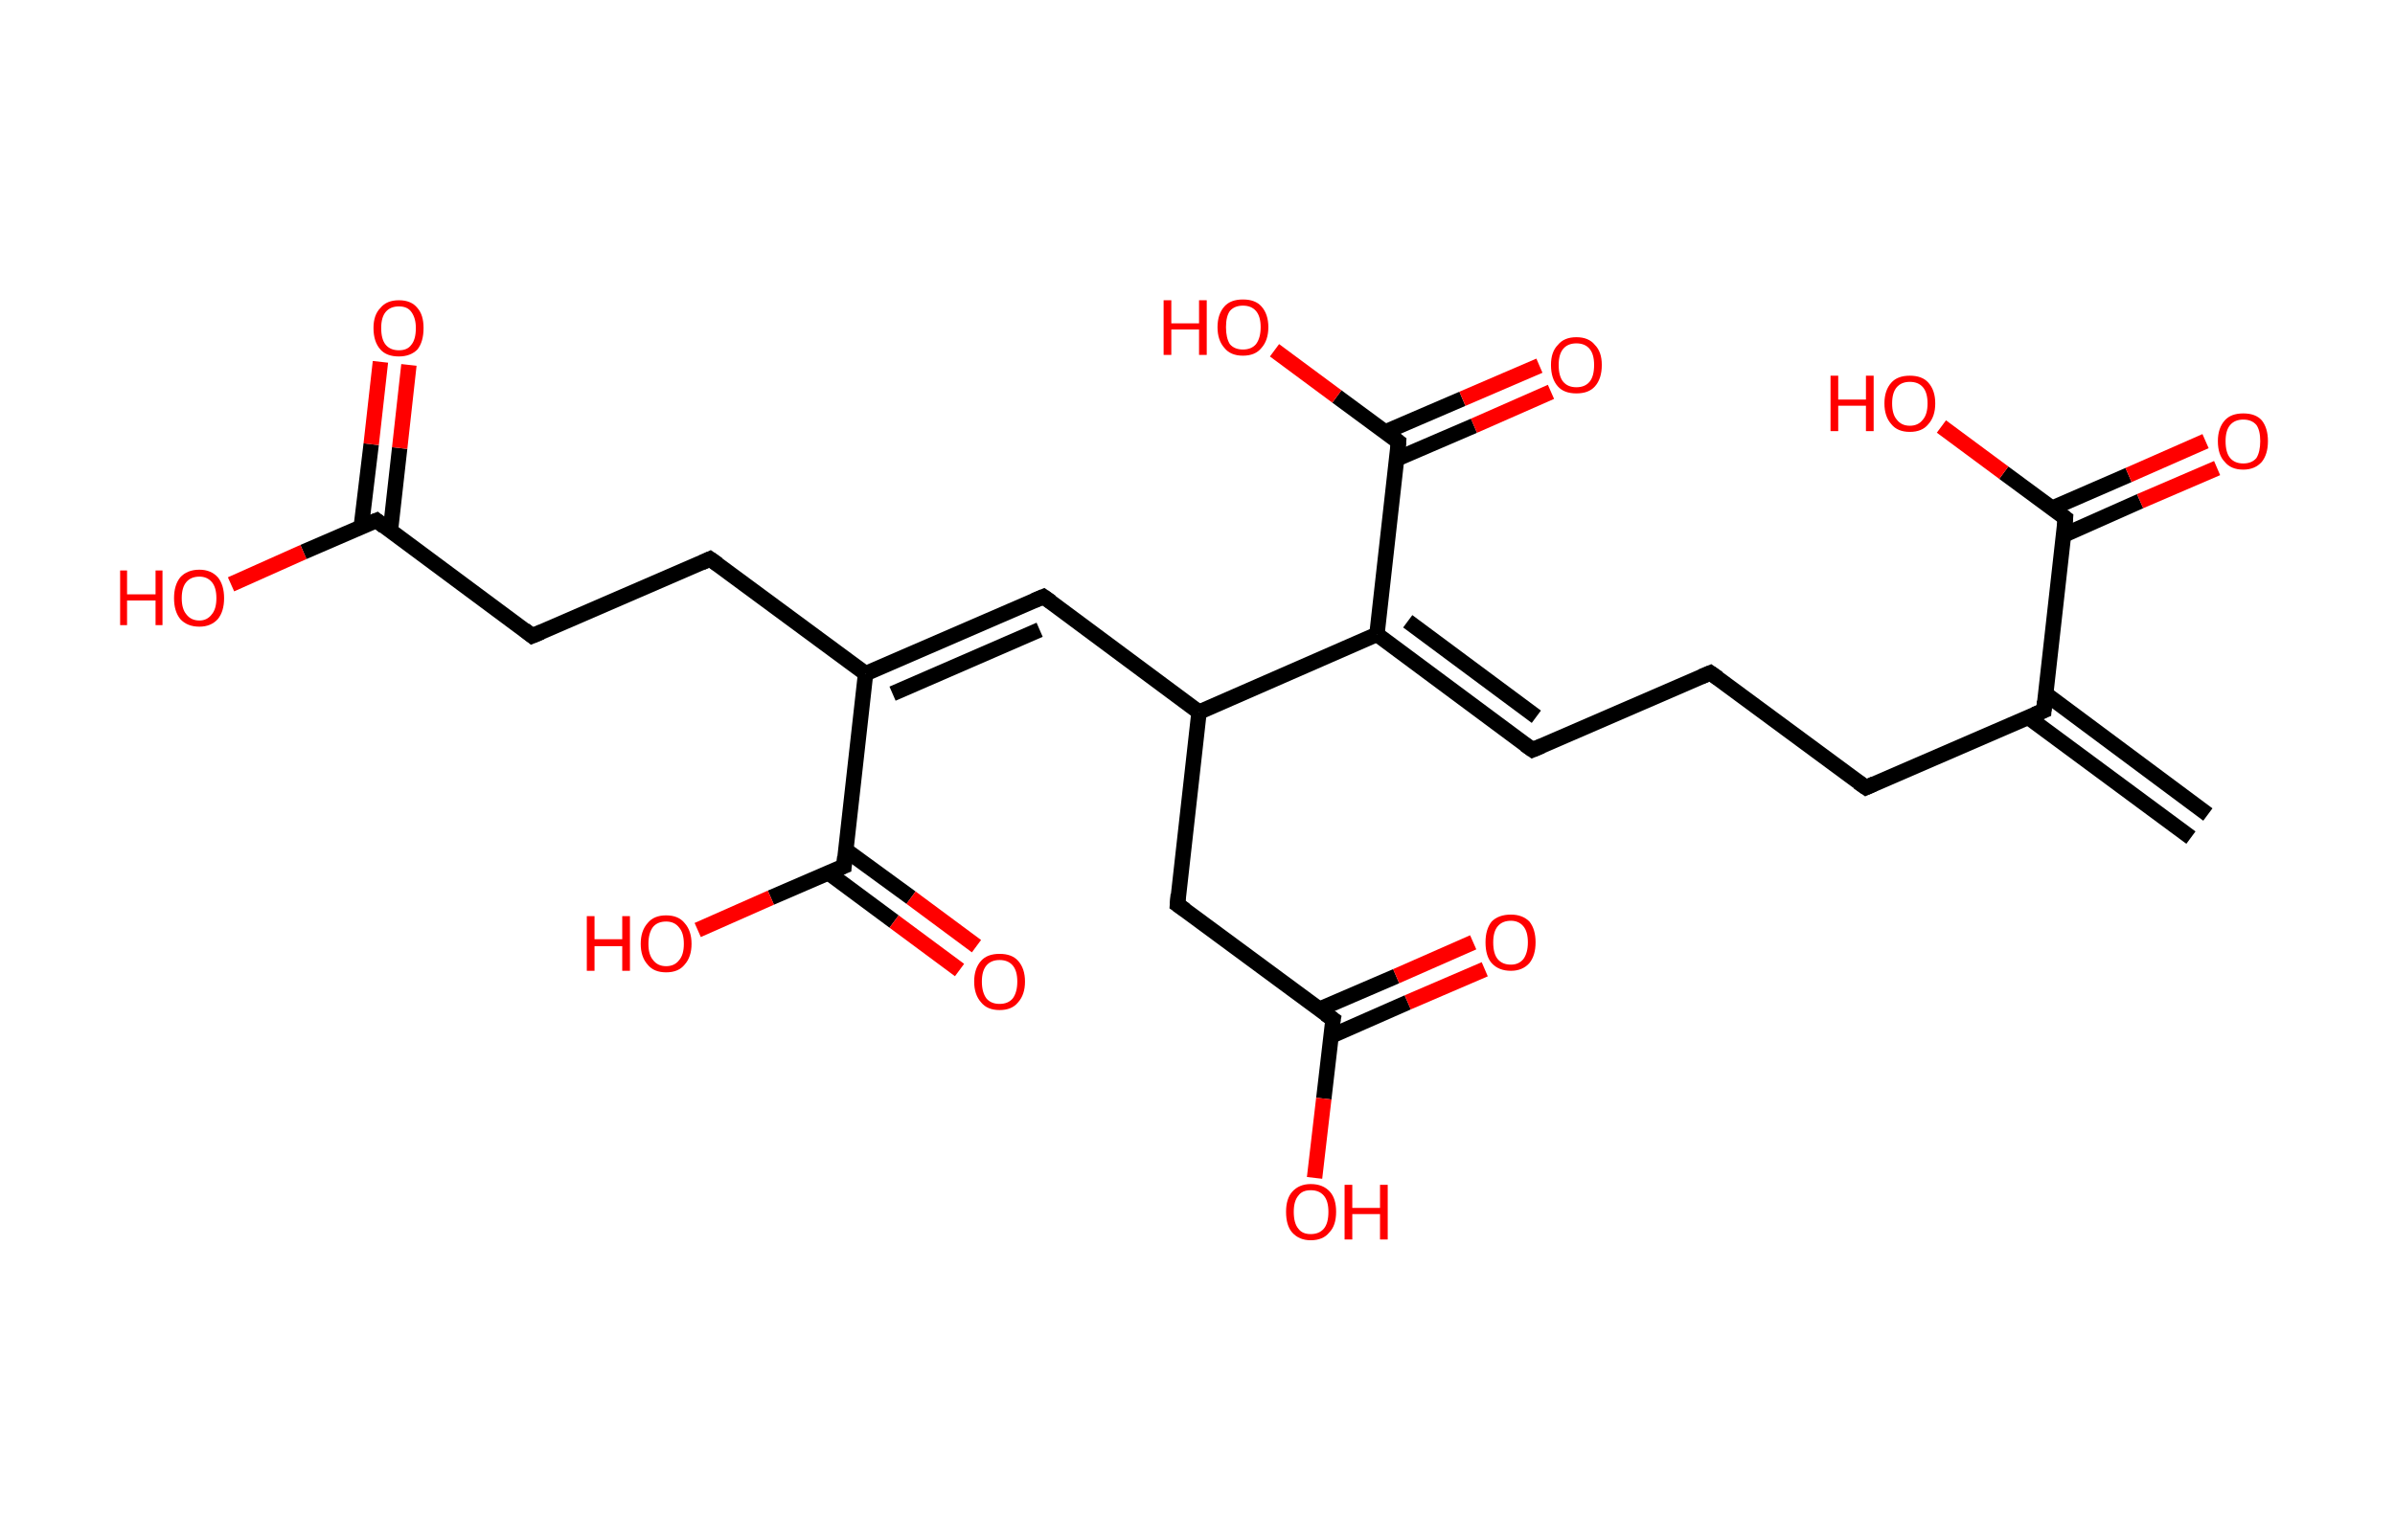<?xml version='1.0' encoding='ASCII' standalone='yes'?>
<svg xmlns="http://www.w3.org/2000/svg" xmlns:rdkit="http://www.rdkit.org/xml" xmlns:xlink="http://www.w3.org/1999/xlink" version="1.1" baseProfile="full" xml:space="preserve" width="311px" height="200px" viewBox="0 0 311 200">
<!-- END OF HEADER -->
<rect style="opacity:1.0;fill:#FFFFFF;stroke:none" width="311.0" height="200.0" x="0.0" y="0.0"> </rect>
<path class="bond-0 atom-0 atom-1" d="M 284.5,108.8 L 263.4,93.2" style="fill:none;fill-rule:evenodd;stroke:#000000;stroke-width:2.0px;stroke-linecap:butt;stroke-linejoin:miter;stroke-opacity:1"/>
<path class="bond-0 atom-0 atom-1" d="M 286.7,105.8 L 265.6,90.1" style="fill:none;fill-rule:evenodd;stroke:#000000;stroke-width:2.0px;stroke-linecap:butt;stroke-linejoin:miter;stroke-opacity:1"/>
<path class="bond-1 atom-1 atom-2" d="M 265.4,92.3 L 242.3,102.3" style="fill:none;fill-rule:evenodd;stroke:#000000;stroke-width:2.0px;stroke-linecap:butt;stroke-linejoin:miter;stroke-opacity:1"/>
<path class="bond-2 atom-2 atom-3" d="M 242.3,102.3 L 222.1,87.4" style="fill:none;fill-rule:evenodd;stroke:#000000;stroke-width:2.0px;stroke-linecap:butt;stroke-linejoin:miter;stroke-opacity:1"/>
<path class="bond-3 atom-3 atom-4" d="M 222.1,87.4 L 199.0,97.4" style="fill:none;fill-rule:evenodd;stroke:#000000;stroke-width:2.0px;stroke-linecap:butt;stroke-linejoin:miter;stroke-opacity:1"/>
<path class="bond-4 atom-4 atom-5" d="M 199.0,97.4 L 178.8,82.4" style="fill:none;fill-rule:evenodd;stroke:#000000;stroke-width:2.0px;stroke-linecap:butt;stroke-linejoin:miter;stroke-opacity:1"/>
<path class="bond-4 atom-4 atom-5" d="M 199.5,93.1 L 182.8,80.7" style="fill:none;fill-rule:evenodd;stroke:#000000;stroke-width:2.0px;stroke-linecap:butt;stroke-linejoin:miter;stroke-opacity:1"/>
<path class="bond-5 atom-5 atom-6" d="M 178.8,82.4 L 181.6,57.4" style="fill:none;fill-rule:evenodd;stroke:#000000;stroke-width:2.0px;stroke-linecap:butt;stroke-linejoin:miter;stroke-opacity:1"/>
<path class="bond-6 atom-6 atom-7" d="M 181.4,59.6 L 191.4,55.3" style="fill:none;fill-rule:evenodd;stroke:#000000;stroke-width:2.0px;stroke-linecap:butt;stroke-linejoin:miter;stroke-opacity:1"/>
<path class="bond-6 atom-6 atom-7" d="M 191.4,55.3 L 201.4,50.9" style="fill:none;fill-rule:evenodd;stroke:#FF0000;stroke-width:2.0px;stroke-linecap:butt;stroke-linejoin:miter;stroke-opacity:1"/>
<path class="bond-6 atom-6 atom-7" d="M 179.9,56.1 L 189.9,51.8" style="fill:none;fill-rule:evenodd;stroke:#000000;stroke-width:2.0px;stroke-linecap:butt;stroke-linejoin:miter;stroke-opacity:1"/>
<path class="bond-6 atom-6 atom-7" d="M 189.9,51.8 L 199.9,47.5" style="fill:none;fill-rule:evenodd;stroke:#FF0000;stroke-width:2.0px;stroke-linecap:butt;stroke-linejoin:miter;stroke-opacity:1"/>
<path class="bond-7 atom-6 atom-8" d="M 181.6,57.4 L 173.6,51.5" style="fill:none;fill-rule:evenodd;stroke:#000000;stroke-width:2.0px;stroke-linecap:butt;stroke-linejoin:miter;stroke-opacity:1"/>
<path class="bond-7 atom-6 atom-8" d="M 173.6,51.5 L 165.5,45.5" style="fill:none;fill-rule:evenodd;stroke:#FF0000;stroke-width:2.0px;stroke-linecap:butt;stroke-linejoin:miter;stroke-opacity:1"/>
<path class="bond-8 atom-5 atom-9" d="M 178.8,82.4 L 155.7,92.5" style="fill:none;fill-rule:evenodd;stroke:#000000;stroke-width:2.0px;stroke-linecap:butt;stroke-linejoin:miter;stroke-opacity:1"/>
<path class="bond-9 atom-9 atom-10" d="M 155.7,92.5 L 135.5,77.5" style="fill:none;fill-rule:evenodd;stroke:#000000;stroke-width:2.0px;stroke-linecap:butt;stroke-linejoin:miter;stroke-opacity:1"/>
<path class="bond-10 atom-10 atom-11" d="M 135.5,77.5 L 112.4,87.5" style="fill:none;fill-rule:evenodd;stroke:#000000;stroke-width:2.0px;stroke-linecap:butt;stroke-linejoin:miter;stroke-opacity:1"/>
<path class="bond-10 atom-10 atom-11" d="M 135.0,81.8 L 115.9,90.1" style="fill:none;fill-rule:evenodd;stroke:#000000;stroke-width:2.0px;stroke-linecap:butt;stroke-linejoin:miter;stroke-opacity:1"/>
<path class="bond-11 atom-11 atom-12" d="M 112.4,87.5 L 92.2,72.6" style="fill:none;fill-rule:evenodd;stroke:#000000;stroke-width:2.0px;stroke-linecap:butt;stroke-linejoin:miter;stroke-opacity:1"/>
<path class="bond-12 atom-12 atom-13" d="M 92.2,72.6 L 69.1,82.6" style="fill:none;fill-rule:evenodd;stroke:#000000;stroke-width:2.0px;stroke-linecap:butt;stroke-linejoin:miter;stroke-opacity:1"/>
<path class="bond-13 atom-13 atom-14" d="M 69.1,82.6 L 48.9,67.6" style="fill:none;fill-rule:evenodd;stroke:#000000;stroke-width:2.0px;stroke-linecap:butt;stroke-linejoin:miter;stroke-opacity:1"/>
<path class="bond-14 atom-14 atom-15" d="M 50.7,68.9 L 51.9,58.2" style="fill:none;fill-rule:evenodd;stroke:#000000;stroke-width:2.0px;stroke-linecap:butt;stroke-linejoin:miter;stroke-opacity:1"/>
<path class="bond-14 atom-14 atom-15" d="M 51.9,58.2 L 53.1,47.4" style="fill:none;fill-rule:evenodd;stroke:#FF0000;stroke-width:2.0px;stroke-linecap:butt;stroke-linejoin:miter;stroke-opacity:1"/>
<path class="bond-14 atom-14 atom-15" d="M 46.9,68.5 L 48.2,57.7" style="fill:none;fill-rule:evenodd;stroke:#000000;stroke-width:2.0px;stroke-linecap:butt;stroke-linejoin:miter;stroke-opacity:1"/>
<path class="bond-14 atom-14 atom-15" d="M 48.2,57.7 L 49.4,47.0" style="fill:none;fill-rule:evenodd;stroke:#FF0000;stroke-width:2.0px;stroke-linecap:butt;stroke-linejoin:miter;stroke-opacity:1"/>
<path class="bond-15 atom-14 atom-16" d="M 48.9,67.6 L 39.4,71.7" style="fill:none;fill-rule:evenodd;stroke:#000000;stroke-width:2.0px;stroke-linecap:butt;stroke-linejoin:miter;stroke-opacity:1"/>
<path class="bond-15 atom-14 atom-16" d="M 39.4,71.7 L 30.0,75.9" style="fill:none;fill-rule:evenodd;stroke:#FF0000;stroke-width:2.0px;stroke-linecap:butt;stroke-linejoin:miter;stroke-opacity:1"/>
<path class="bond-16 atom-11 atom-17" d="M 112.4,87.5 L 109.6,112.5" style="fill:none;fill-rule:evenodd;stroke:#000000;stroke-width:2.0px;stroke-linecap:butt;stroke-linejoin:miter;stroke-opacity:1"/>
<path class="bond-17 atom-17 atom-18" d="M 107.6,113.4 L 116.1,119.7" style="fill:none;fill-rule:evenodd;stroke:#000000;stroke-width:2.0px;stroke-linecap:butt;stroke-linejoin:miter;stroke-opacity:1"/>
<path class="bond-17 atom-17 atom-18" d="M 116.1,119.7 L 124.6,126.0" style="fill:none;fill-rule:evenodd;stroke:#FF0000;stroke-width:2.0px;stroke-linecap:butt;stroke-linejoin:miter;stroke-opacity:1"/>
<path class="bond-17 atom-17 atom-18" d="M 109.8,110.4 L 118.3,116.6" style="fill:none;fill-rule:evenodd;stroke:#000000;stroke-width:2.0px;stroke-linecap:butt;stroke-linejoin:miter;stroke-opacity:1"/>
<path class="bond-17 atom-17 atom-18" d="M 118.3,116.6 L 126.8,122.9" style="fill:none;fill-rule:evenodd;stroke:#FF0000;stroke-width:2.0px;stroke-linecap:butt;stroke-linejoin:miter;stroke-opacity:1"/>
<path class="bond-18 atom-17 atom-19" d="M 109.6,112.5 L 100.1,116.6" style="fill:none;fill-rule:evenodd;stroke:#000000;stroke-width:2.0px;stroke-linecap:butt;stroke-linejoin:miter;stroke-opacity:1"/>
<path class="bond-18 atom-17 atom-19" d="M 100.1,116.6 L 90.6,120.8" style="fill:none;fill-rule:evenodd;stroke:#FF0000;stroke-width:2.0px;stroke-linecap:butt;stroke-linejoin:miter;stroke-opacity:1"/>
<path class="bond-19 atom-9 atom-20" d="M 155.7,92.5 L 152.9,117.5" style="fill:none;fill-rule:evenodd;stroke:#000000;stroke-width:2.0px;stroke-linecap:butt;stroke-linejoin:miter;stroke-opacity:1"/>
<path class="bond-20 atom-20 atom-21" d="M 152.9,117.5 L 173.1,132.4" style="fill:none;fill-rule:evenodd;stroke:#000000;stroke-width:2.0px;stroke-linecap:butt;stroke-linejoin:miter;stroke-opacity:1"/>
<path class="bond-21 atom-21 atom-22" d="M 172.8,134.6 L 182.8,130.2" style="fill:none;fill-rule:evenodd;stroke:#000000;stroke-width:2.0px;stroke-linecap:butt;stroke-linejoin:miter;stroke-opacity:1"/>
<path class="bond-21 atom-21 atom-22" d="M 182.8,130.2 L 192.8,125.9" style="fill:none;fill-rule:evenodd;stroke:#FF0000;stroke-width:2.0px;stroke-linecap:butt;stroke-linejoin:miter;stroke-opacity:1"/>
<path class="bond-21 atom-21 atom-22" d="M 171.3,131.1 L 181.3,126.8" style="fill:none;fill-rule:evenodd;stroke:#000000;stroke-width:2.0px;stroke-linecap:butt;stroke-linejoin:miter;stroke-opacity:1"/>
<path class="bond-21 atom-21 atom-22" d="M 181.3,126.8 L 191.3,122.4" style="fill:none;fill-rule:evenodd;stroke:#FF0000;stroke-width:2.0px;stroke-linecap:butt;stroke-linejoin:miter;stroke-opacity:1"/>
<path class="bond-22 atom-21 atom-23" d="M 173.1,132.4 L 171.9,142.7" style="fill:none;fill-rule:evenodd;stroke:#000000;stroke-width:2.0px;stroke-linecap:butt;stroke-linejoin:miter;stroke-opacity:1"/>
<path class="bond-22 atom-21 atom-23" d="M 171.9,142.7 L 170.7,153.0" style="fill:none;fill-rule:evenodd;stroke:#FF0000;stroke-width:2.0px;stroke-linecap:butt;stroke-linejoin:miter;stroke-opacity:1"/>
<path class="bond-23 atom-1 atom-24" d="M 265.4,92.3 L 268.2,67.3" style="fill:none;fill-rule:evenodd;stroke:#000000;stroke-width:2.0px;stroke-linecap:butt;stroke-linejoin:miter;stroke-opacity:1"/>
<path class="bond-24 atom-24 atom-25" d="M 268.0,69.5 L 277.9,65.1" style="fill:none;fill-rule:evenodd;stroke:#000000;stroke-width:2.0px;stroke-linecap:butt;stroke-linejoin:miter;stroke-opacity:1"/>
<path class="bond-24 atom-24 atom-25" d="M 277.9,65.1 L 287.9,60.8" style="fill:none;fill-rule:evenodd;stroke:#FF0000;stroke-width:2.0px;stroke-linecap:butt;stroke-linejoin:miter;stroke-opacity:1"/>
<path class="bond-24 atom-24 atom-25" d="M 266.5,66.0 L 276.4,61.7" style="fill:none;fill-rule:evenodd;stroke:#000000;stroke-width:2.0px;stroke-linecap:butt;stroke-linejoin:miter;stroke-opacity:1"/>
<path class="bond-24 atom-24 atom-25" d="M 276.4,61.7 L 286.4,57.3" style="fill:none;fill-rule:evenodd;stroke:#FF0000;stroke-width:2.0px;stroke-linecap:butt;stroke-linejoin:miter;stroke-opacity:1"/>
<path class="bond-25 atom-24 atom-26" d="M 268.2,67.3 L 260.2,61.4" style="fill:none;fill-rule:evenodd;stroke:#000000;stroke-width:2.0px;stroke-linecap:butt;stroke-linejoin:miter;stroke-opacity:1"/>
<path class="bond-25 atom-24 atom-26" d="M 260.2,61.4 L 252.1,55.4" style="fill:none;fill-rule:evenodd;stroke:#FF0000;stroke-width:2.0px;stroke-linecap:butt;stroke-linejoin:miter;stroke-opacity:1"/>
<path d="M 264.2,92.8 L 265.4,92.3 L 265.5,91.1" style="fill:none;stroke:#000000;stroke-width:2.0px;stroke-linecap:butt;stroke-linejoin:miter;stroke-opacity:1;"/>
<path d="M 243.4,101.8 L 242.3,102.3 L 241.3,101.6" style="fill:none;stroke:#000000;stroke-width:2.0px;stroke-linecap:butt;stroke-linejoin:miter;stroke-opacity:1;"/>
<path d="M 223.1,88.1 L 222.1,87.4 L 220.9,87.9" style="fill:none;stroke:#000000;stroke-width:2.0px;stroke-linecap:butt;stroke-linejoin:miter;stroke-opacity:1;"/>
<path d="M 200.2,96.9 L 199.0,97.4 L 198.0,96.7" style="fill:none;stroke:#000000;stroke-width:2.0px;stroke-linecap:butt;stroke-linejoin:miter;stroke-opacity:1;"/>
<path d="M 181.5,58.7 L 181.6,57.4 L 181.2,57.1" style="fill:none;stroke:#000000;stroke-width:2.0px;stroke-linecap:butt;stroke-linejoin:miter;stroke-opacity:1;"/>
<path d="M 136.5,78.2 L 135.5,77.5 L 134.3,78.0" style="fill:none;stroke:#000000;stroke-width:2.0px;stroke-linecap:butt;stroke-linejoin:miter;stroke-opacity:1;"/>
<path d="M 93.2,73.3 L 92.2,72.6 L 91.1,73.1" style="fill:none;stroke:#000000;stroke-width:2.0px;stroke-linecap:butt;stroke-linejoin:miter;stroke-opacity:1;"/>
<path d="M 70.3,82.1 L 69.1,82.6 L 68.1,81.8" style="fill:none;stroke:#000000;stroke-width:2.0px;stroke-linecap:butt;stroke-linejoin:miter;stroke-opacity:1;"/>
<path d="M 49.9,68.4 L 48.9,67.6 L 48.4,67.8" style="fill:none;stroke:#000000;stroke-width:2.0px;stroke-linecap:butt;stroke-linejoin:miter;stroke-opacity:1;"/>
<path d="M 109.7,111.3 L 109.6,112.5 L 109.1,112.7" style="fill:none;stroke:#000000;stroke-width:2.0px;stroke-linecap:butt;stroke-linejoin:miter;stroke-opacity:1;"/>
<path d="M 153.0,116.2 L 152.9,117.5 L 153.9,118.2" style="fill:none;stroke:#000000;stroke-width:2.0px;stroke-linecap:butt;stroke-linejoin:miter;stroke-opacity:1;"/>
<path d="M 172.1,131.7 L 173.1,132.4 L 173.0,132.9" style="fill:none;stroke:#000000;stroke-width:2.0px;stroke-linecap:butt;stroke-linejoin:miter;stroke-opacity:1;"/>
<path d="M 268.1,68.6 L 268.2,67.3 L 267.8,67.0" style="fill:none;stroke:#000000;stroke-width:2.0px;stroke-linecap:butt;stroke-linejoin:miter;stroke-opacity:1;"/>
<path class="atom-7" d="M 201.4 47.4 Q 201.4 45.7, 202.3 44.8 Q 203.1 43.8, 204.7 43.8 Q 206.3 43.8, 207.1 44.8 Q 208.0 45.7, 208.0 47.4 Q 208.0 49.2, 207.1 50.2 Q 206.3 51.1, 204.7 51.1 Q 203.1 51.1, 202.3 50.2 Q 201.4 49.2, 201.4 47.4 M 204.7 50.3 Q 205.8 50.3, 206.4 49.6 Q 207.0 48.9, 207.0 47.4 Q 207.0 46.0, 206.4 45.3 Q 205.8 44.6, 204.7 44.6 Q 203.6 44.6, 203.0 45.3 Q 202.4 46.0, 202.4 47.4 Q 202.4 48.9, 203.0 49.6 Q 203.6 50.3, 204.7 50.3 " fill="#FF0000"/>
<path class="atom-8" d="M 151.1 39.0 L 152.1 39.0 L 152.1 42.0 L 155.7 42.0 L 155.7 39.0 L 156.7 39.0 L 156.7 46.1 L 155.7 46.1 L 155.7 42.8 L 152.1 42.8 L 152.1 46.1 L 151.1 46.1 L 151.1 39.0 " fill="#FF0000"/>
<path class="atom-8" d="M 158.1 42.5 Q 158.1 40.8, 159.0 39.8 Q 159.8 38.9, 161.4 38.9 Q 163.0 38.9, 163.8 39.8 Q 164.7 40.8, 164.7 42.5 Q 164.7 44.2, 163.8 45.2 Q 163.0 46.2, 161.4 46.2 Q 159.8 46.2, 159.0 45.2 Q 158.1 44.2, 158.1 42.5 M 161.4 45.4 Q 162.5 45.4, 163.1 44.7 Q 163.7 43.9, 163.7 42.5 Q 163.7 41.1, 163.1 40.4 Q 162.5 39.7, 161.4 39.7 Q 160.3 39.7, 159.7 40.4 Q 159.2 41.1, 159.2 42.5 Q 159.2 43.9, 159.7 44.7 Q 160.3 45.4, 161.4 45.4 " fill="#FF0000"/>
<path class="atom-15" d="M 48.5 42.6 Q 48.5 40.9, 49.4 40.0 Q 50.2 39.0, 51.8 39.0 Q 53.4 39.0, 54.2 40.0 Q 55.0 40.9, 55.0 42.6 Q 55.0 44.4, 54.2 45.4 Q 53.3 46.3, 51.8 46.3 Q 50.2 46.3, 49.4 45.4 Q 48.5 44.4, 48.5 42.6 M 51.8 45.5 Q 52.9 45.5, 53.4 44.8 Q 54.0 44.1, 54.0 42.6 Q 54.0 41.3, 53.4 40.5 Q 52.9 39.8, 51.8 39.8 Q 50.7 39.8, 50.1 40.5 Q 49.5 41.2, 49.5 42.6 Q 49.5 44.1, 50.1 44.8 Q 50.7 45.5, 51.8 45.5 " fill="#FF0000"/>
<path class="atom-16" d="M 15.6 74.1 L 16.5 74.1 L 16.5 77.2 L 20.2 77.2 L 20.2 74.1 L 21.1 74.1 L 21.1 81.2 L 20.2 81.2 L 20.2 78.0 L 16.5 78.0 L 16.5 81.2 L 15.6 81.2 L 15.6 74.1 " fill="#FF0000"/>
<path class="atom-16" d="M 22.6 77.7 Q 22.6 76.0, 23.4 75.0 Q 24.3 74.0, 25.9 74.0 Q 27.4 74.0, 28.3 75.0 Q 29.1 76.0, 29.1 77.7 Q 29.1 79.4, 28.3 80.4 Q 27.4 81.4, 25.9 81.4 Q 24.3 81.4, 23.4 80.4 Q 22.6 79.4, 22.6 77.7 M 25.9 80.6 Q 26.9 80.6, 27.5 79.8 Q 28.1 79.1, 28.1 77.7 Q 28.1 76.3, 27.5 75.6 Q 26.9 74.9, 25.9 74.9 Q 24.8 74.9, 24.2 75.6 Q 23.6 76.3, 23.6 77.7 Q 23.6 79.1, 24.2 79.8 Q 24.8 80.6, 25.9 80.6 " fill="#FF0000"/>
<path class="atom-18" d="M 126.5 127.5 Q 126.5 125.8, 127.4 124.8 Q 128.2 123.9, 129.8 123.9 Q 131.4 123.9, 132.2 124.8 Q 133.1 125.8, 133.1 127.5 Q 133.1 129.2, 132.2 130.2 Q 131.4 131.2, 129.8 131.2 Q 128.2 131.2, 127.4 130.2 Q 126.5 129.2, 126.5 127.5 M 129.8 130.4 Q 130.9 130.4, 131.5 129.7 Q 132.1 128.9, 132.1 127.5 Q 132.1 126.1, 131.5 125.4 Q 130.9 124.7, 129.8 124.7 Q 128.7 124.7, 128.1 125.4 Q 127.5 126.1, 127.5 127.5 Q 127.5 128.9, 128.1 129.7 Q 128.7 130.4, 129.8 130.4 " fill="#FF0000"/>
<path class="atom-19" d="M 76.2 119.0 L 77.2 119.0 L 77.2 122.0 L 80.8 122.0 L 80.8 119.0 L 81.8 119.0 L 81.8 126.1 L 80.8 126.1 L 80.8 122.9 L 77.2 122.9 L 77.2 126.1 L 76.2 126.1 L 76.2 119.0 " fill="#FF0000"/>
<path class="atom-19" d="M 83.2 122.6 Q 83.2 120.9, 84.1 119.9 Q 84.9 118.9, 86.5 118.9 Q 88.1 118.9, 88.9 119.9 Q 89.8 120.9, 89.8 122.6 Q 89.8 124.3, 88.9 125.3 Q 88.1 126.3, 86.5 126.3 Q 84.9 126.3, 84.1 125.3 Q 83.2 124.3, 83.2 122.6 M 86.5 125.5 Q 87.6 125.5, 88.2 124.7 Q 88.8 124.0, 88.8 122.6 Q 88.8 121.2, 88.2 120.5 Q 87.6 119.7, 86.5 119.7 Q 85.4 119.7, 84.8 120.4 Q 84.2 121.2, 84.2 122.6 Q 84.2 124.0, 84.8 124.7 Q 85.4 125.5, 86.5 125.5 " fill="#FF0000"/>
<path class="atom-22" d="M 192.9 122.4 Q 192.9 120.7, 193.7 119.7 Q 194.6 118.8, 196.2 118.8 Q 197.7 118.8, 198.6 119.7 Q 199.4 120.7, 199.4 122.4 Q 199.4 124.1, 198.6 125.1 Q 197.7 126.1, 196.2 126.1 Q 194.6 126.1, 193.7 125.1 Q 192.9 124.2, 192.9 122.4 M 196.2 125.3 Q 197.2 125.3, 197.8 124.6 Q 198.4 123.8, 198.4 122.4 Q 198.4 121.0, 197.8 120.3 Q 197.2 119.6, 196.2 119.6 Q 195.1 119.6, 194.5 120.3 Q 193.9 121.0, 193.9 122.4 Q 193.9 123.9, 194.5 124.6 Q 195.1 125.3, 196.2 125.3 " fill="#FF0000"/>
<path class="atom-23" d="M 167.0 157.4 Q 167.0 155.7, 167.8 154.8 Q 168.7 153.8, 170.2 153.8 Q 171.8 153.8, 172.7 154.8 Q 173.5 155.7, 173.5 157.4 Q 173.5 159.2, 172.6 160.1 Q 171.8 161.1, 170.2 161.1 Q 168.7 161.1, 167.8 160.1 Q 167.0 159.2, 167.0 157.4 M 170.2 160.3 Q 171.3 160.3, 171.9 159.6 Q 172.5 158.9, 172.5 157.4 Q 172.5 156.0, 171.9 155.3 Q 171.3 154.6, 170.2 154.6 Q 169.1 154.6, 168.6 155.3 Q 168.0 156.0, 168.0 157.4 Q 168.0 158.9, 168.6 159.6 Q 169.1 160.3, 170.2 160.3 " fill="#FF0000"/>
<path class="atom-23" d="M 174.6 153.9 L 175.6 153.9 L 175.6 156.9 L 179.2 156.9 L 179.2 153.9 L 180.2 153.9 L 180.2 161.0 L 179.2 161.0 L 179.2 157.7 L 175.6 157.7 L 175.6 161.0 L 174.6 161.0 L 174.6 153.9 " fill="#FF0000"/>
<path class="atom-25" d="M 288.0 57.3 Q 288.0 55.6, 288.9 54.6 Q 289.7 53.7, 291.3 53.7 Q 292.9 53.7, 293.7 54.6 Q 294.5 55.6, 294.5 57.3 Q 294.5 59.0, 293.7 60.0 Q 292.8 61.0, 291.3 61.0 Q 289.7 61.0, 288.9 60.0 Q 288.0 59.1, 288.0 57.3 M 291.3 60.2 Q 292.4 60.2, 293.0 59.5 Q 293.5 58.7, 293.5 57.3 Q 293.5 55.9, 293.0 55.2 Q 292.4 54.5, 291.3 54.5 Q 290.2 54.5, 289.6 55.2 Q 289.0 55.9, 289.0 57.3 Q 289.0 58.8, 289.6 59.5 Q 290.2 60.2, 291.3 60.2 " fill="#FF0000"/>
<path class="atom-26" d="M 237.7 48.8 L 238.7 48.8 L 238.7 51.9 L 242.3 51.9 L 242.3 48.8 L 243.3 48.8 L 243.3 56.0 L 242.3 56.0 L 242.3 52.7 L 238.7 52.7 L 238.7 56.0 L 237.7 56.0 L 237.7 48.8 " fill="#FF0000"/>
<path class="atom-26" d="M 244.7 52.4 Q 244.7 50.7, 245.6 49.7 Q 246.4 48.8, 248.0 48.8 Q 249.6 48.8, 250.4 49.7 Q 251.3 50.7, 251.3 52.4 Q 251.3 54.1, 250.4 55.1 Q 249.6 56.1, 248.0 56.1 Q 246.4 56.1, 245.6 55.1 Q 244.7 54.1, 244.7 52.4 M 248.0 55.3 Q 249.1 55.3, 249.7 54.5 Q 250.3 53.8, 250.3 52.4 Q 250.3 51.0, 249.7 50.3 Q 249.1 49.6, 248.0 49.6 Q 246.9 49.6, 246.3 50.3 Q 245.7 51.0, 245.7 52.4 Q 245.7 53.8, 246.3 54.5 Q 246.9 55.3, 248.0 55.3 " fill="#FF0000"/>
</svg>
